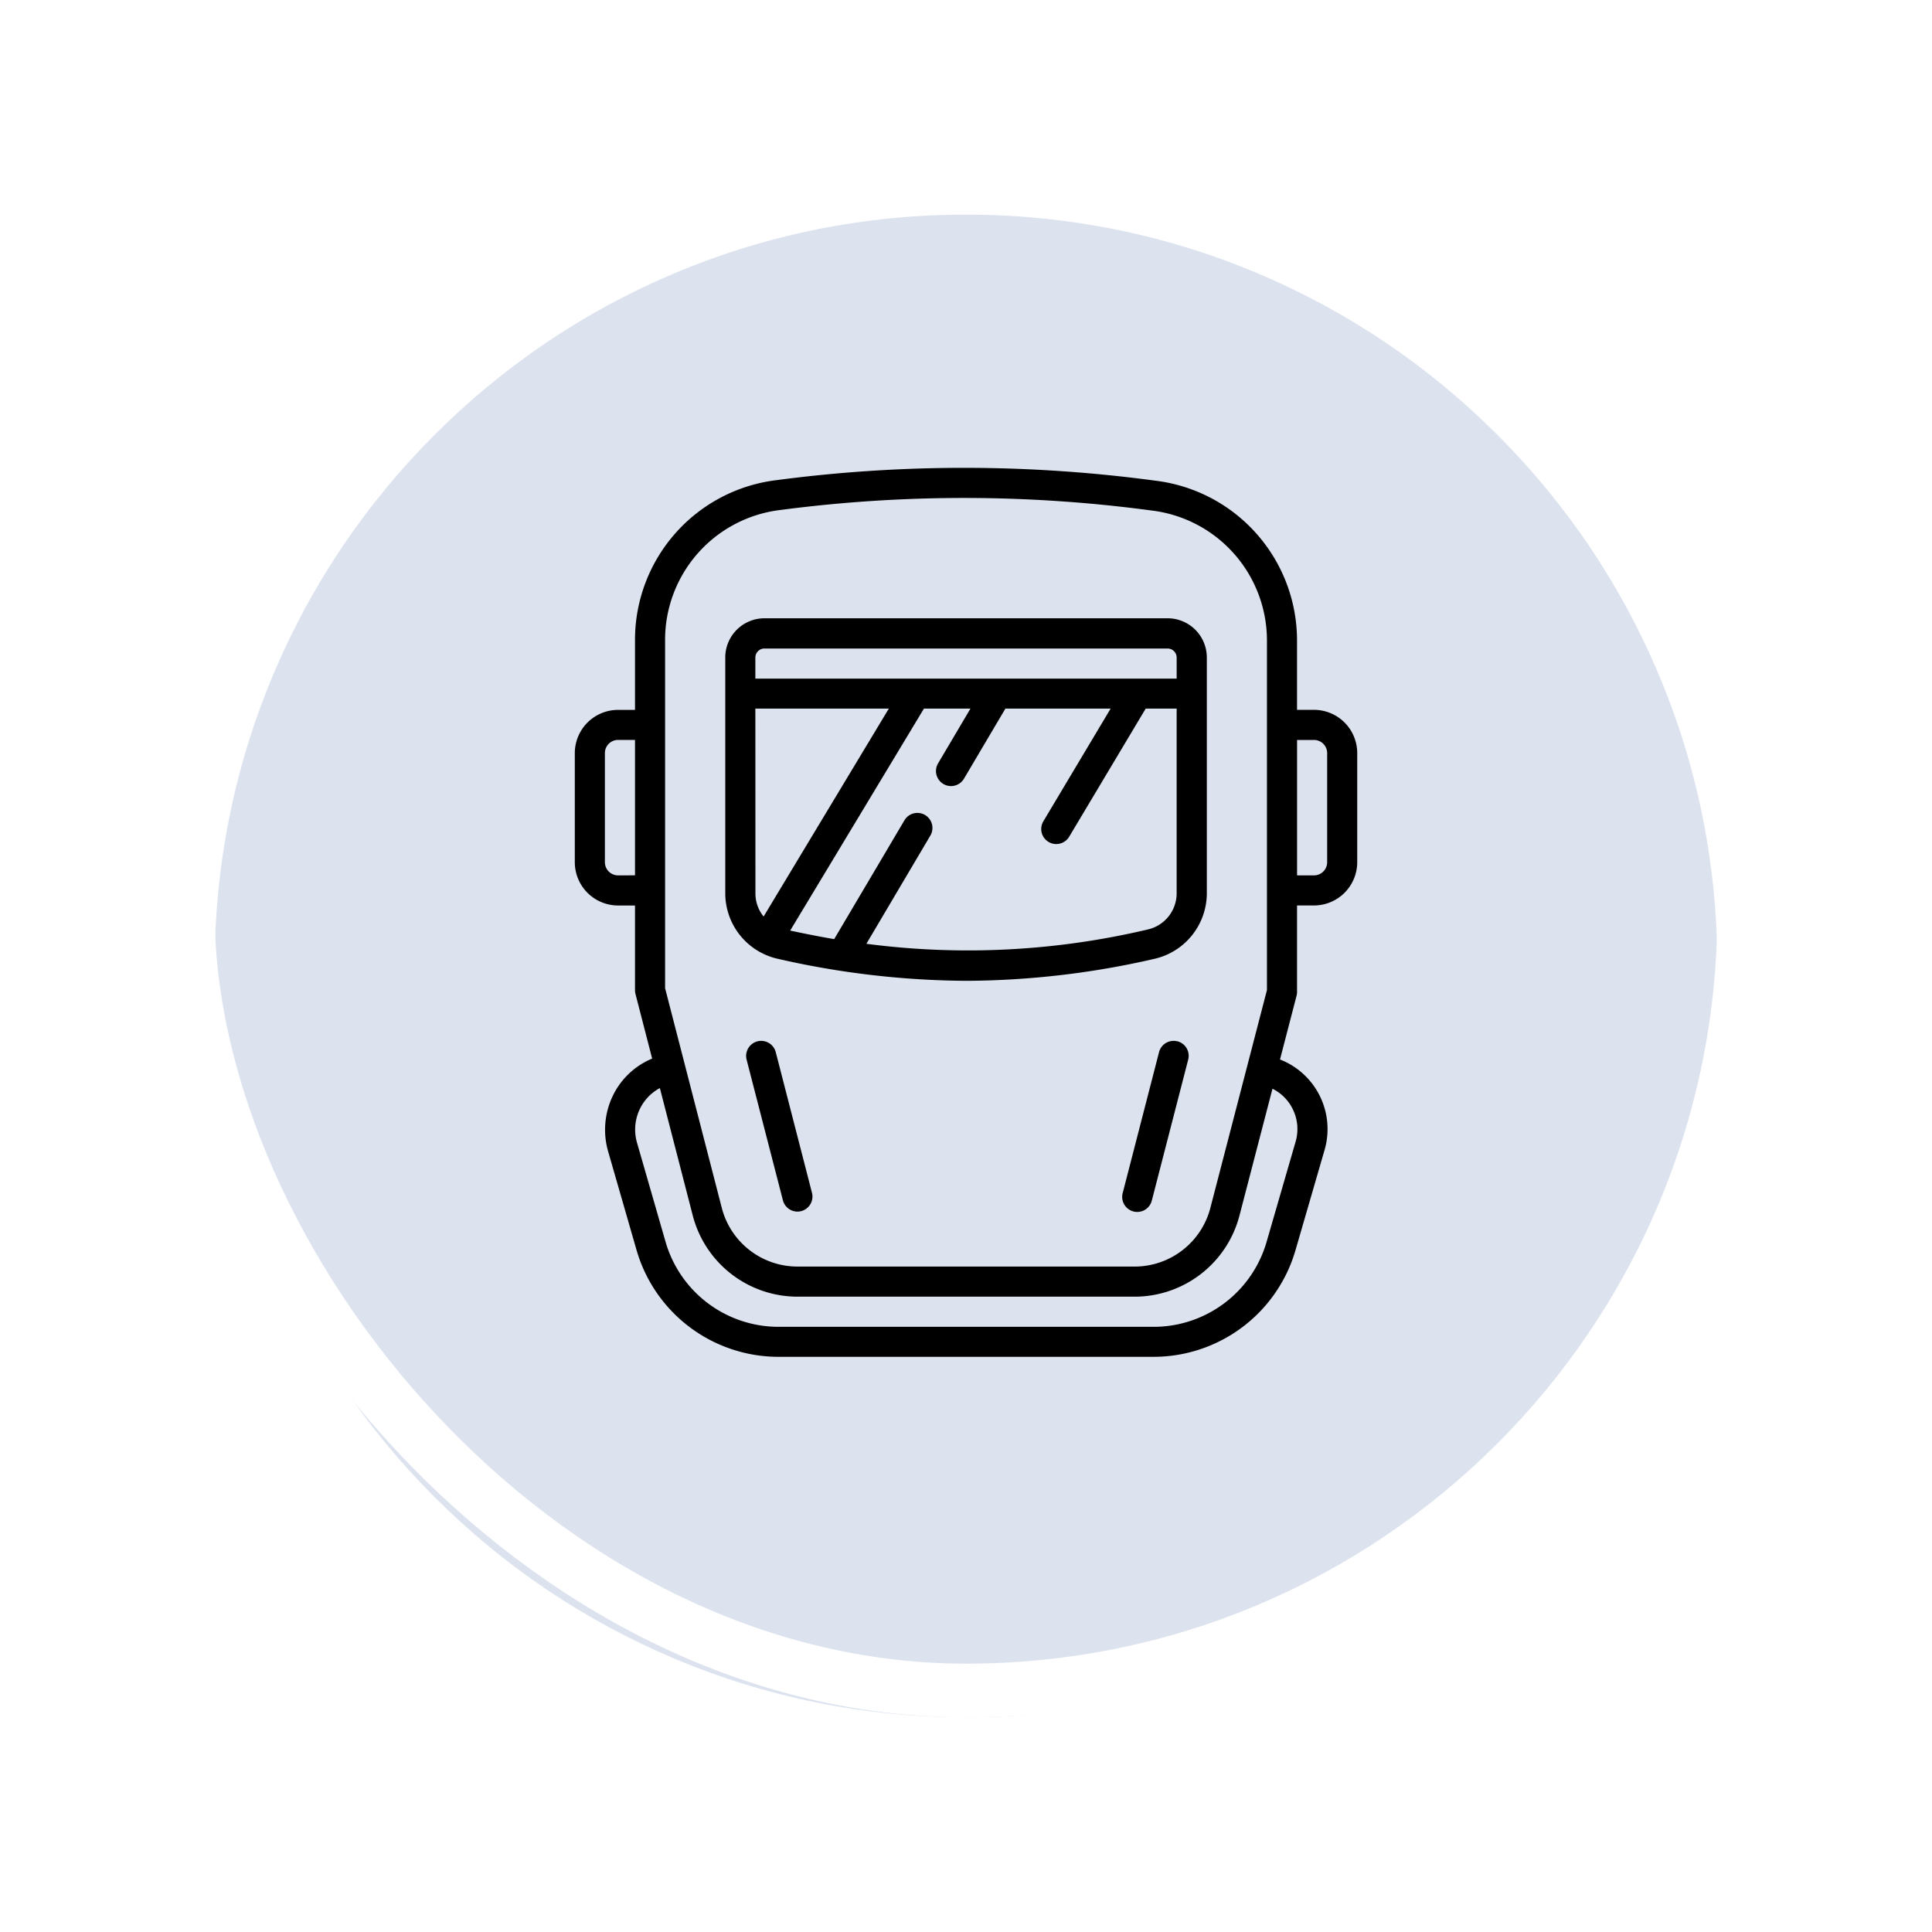<svg xmlns="http://www.w3.org/2000/svg" xmlns:xlink="http://www.w3.org/1999/xlink" width="108" height="108" viewBox="0 0 108 108">
  <defs>
    <filter id="Trazado_896985" x="0" y="0" width="108" height="108" filterUnits="userSpaceOnUse">
      <feOffset dy="3" input="SourceAlpha"/>
      <feGaussianBlur stdDeviation="3" result="blur"/>
      <feFlood flood-opacity="0.161"/>
      <feComposite operator="in" in2="blur"/>
      <feComposite in="SourceGraphic"/>
    </filter>
    <clipPath id="clip-path">
      <rect id="Rectángulo_402388" data-name="Rectángulo 402388" width="43.737" height="49.697" transform="translate(0 0)" fill="none"/>
    </clipPath>
  </defs>
  <g id="Grupo_1110198" data-name="Grupo 1110198" transform="translate(-328.5 -2601.5)">
    <g id="Grupo_1110179" data-name="Grupo 1110179" transform="translate(-419.281 -1225.5)">
      <g id="Grupo_1098742" data-name="Grupo 1098742" transform="translate(-446.539 3444.258)">
        <g transform="matrix(1, 0, 0, 1, 1194.32, 382.74)" filter="url(#Trazado_896985)">
          <g id="Trazado_896985-2" data-name="Trazado 896985" transform="translate(9 6)" fill="#d6deec" opacity="0.859">
            <path d="M 45 88.5 C 39.127 88.5 33.43 87.35 28.068 85.082 C 22.889 82.891 18.236 79.755 14.241 75.759 C 10.245 71.764 7.109 67.112 4.918 61.932 C 2.65 56.57 1.5 50.873 1.5 45 C 1.5 39.127 2.65 33.43 4.918 28.068 C 7.109 22.889 10.245 18.236 14.241 14.241 C 18.236 10.245 22.889 7.109 28.068 4.918 C 33.43 2.65 39.127 1.5 45 1.5 C 50.873 1.5 56.57 2.65 61.932 4.918 C 67.111 7.109 71.764 10.245 75.759 14.241 C 79.754 18.236 82.891 22.889 85.082 28.068 C 87.35 33.43 88.5 39.127 88.5 45 C 88.5 50.873 87.35 56.57 85.082 61.932 C 82.891 67.112 79.754 71.764 75.759 75.759 C 71.764 79.755 67.111 82.891 61.932 85.082 C 56.57 87.35 50.873 88.5 45 88.5 Z" stroke="none"/>
            <path d="M 45 3 C 39.329 3 33.829 4.11 28.653 6.299 C 23.652 8.415 19.16 11.443 15.301 15.301 C 11.443 19.16 8.415 23.652 6.299 28.653 C 4.11 33.829 3 39.329 3 45 C 3 50.671 4.11 56.171 6.299 61.347 C 8.415 66.348 11.443 70.84 15.301 74.699 C 19.16 78.557 23.652 81.585 28.653 83.701 C 33.829 85.89 39.329 87 45 87 C 50.671 87 56.171 85.89 61.347 83.701 C 66.348 81.585 70.84 78.557 74.698 74.699 C 78.557 70.84 81.585 66.348 83.701 61.347 C 85.89 56.171 87 50.671 87 45 C 87 39.329 85.89 33.829 83.701 28.653 C 81.585 23.652 78.557 19.16 74.698 15.301 C 70.84 11.443 66.348 8.415 61.347 6.299 C 56.171 4.11 50.671 3 45 3 M 45 0 C 69.853 0 90 20.147 90 45 L 90 45 C 90 69.853 69.853 90 45 90 C 20.147 90 -7.62939453125e-06 69.853 -7.62939453125e-06 45 L -7.62939453125e-06 45 C -7.62939453125e-06 20.147 20.147 0 45 0 Z" stroke="none" fill="#fff"/>
          </g>
        </g>
        <g id="Rectángulo_400907" data-name="Rectángulo 400907" transform="translate(1203.32 388.742)" fill="none" stroke="#fff" stroke-width="3">
          <rect width="90" height="90" rx="45" stroke="none"/>
          <rect x="1.5" y="1.5" width="87" height="87" rx="43.5" fill="none"/>
        </g>
      </g>
    </g>
    <g id="Grupo_1110185" data-name="Grupo 1110185" transform="translate(360.632 2627.652)">
      <g id="Grupo_1110184" data-name="Grupo 1110184" clip-path="url(#clip-path)">
        <path id="Trazado_905033" data-name="Trazado 905033" d="M11.233,32.664a.841.841,0,0,0-1.629.421l2.029,7.861a.841.841,0,0,0,.814.631.86.86,0,0,0,.211-.027.842.842,0,0,0,.6-1.025Z"/>
        <path id="Trazado_905034" data-name="Trazado 905034" d="M33.685,32.06a.841.841,0,0,0-1.025.6l-2.028,7.862a.841.841,0,1,0,1.628.42l2.029-7.861a.841.841,0,0,0-.6-1.025"/>
        <path id="Trazado_905035" data-name="Trazado 905035" d="M11.335,27.443A48.219,48.219,0,0,0,21.9,28.676a47.642,47.642,0,0,0,10.5-1.228,3.766,3.766,0,0,0,2.93-3.648V10.6a2.193,2.193,0,0,0-2.19-2.19H10.6A2.192,2.192,0,0,0,8.411,10.6V23.8a3.756,3.756,0,0,0,2.924,3.643M10.093,13.459h7.461l-7,11.624a2.042,2.042,0,0,1-.457-1.283ZM32.03,25.806a43.684,43.684,0,0,1-15.73.8l3.575-6.047a.841.841,0,0,0-1.448-.856L14.5,26.345c-.807-.136-1.628-.3-2.46-.477l7.477-12.409h2.6l-1.81,3.062a.841.841,0,0,0,1.448.856l2.316-3.918h5.882l-3.761,6.3a.841.841,0,0,0,.291,1.153.832.832,0,0,0,.43.119.84.84,0,0,0,.723-.41l4.276-7.16h1.731V23.8a2.072,2.072,0,0,1-1.614,2.006M10.6,10.1H33.136a.509.509,0,0,1,.508.508v1.174H10.093V10.6A.509.509,0,0,1,10.6,10.1"/>
        <path id="Trazado_905036" data-name="Trazado 905036" d="M41.319,13.53h-.946V9.662A9,9,0,0,0,32.431.715,80.182,80.182,0,0,0,11.275.688a8.993,8.993,0,0,0-7.91,8.943v3.9H2.418A2.42,2.42,0,0,0,0,15.948v6.1a2.421,2.421,0,0,0,2.418,2.418h.947V29.2a.875.875,0,0,0,.026.21l.933,3.614a4.246,4.246,0,0,0-2.052,1.8A4.376,4.376,0,0,0,1.859,38.2l1.6,5.554a8.262,8.262,0,0,0,7.9,5.941h21.02a8.262,8.262,0,0,0,7.9-5.932l1.63-5.62a4.177,4.177,0,0,0-2.488-5.07l.926-3.563a.838.838,0,0,0,.027-.212V24.464h.946a2.42,2.42,0,0,0,2.418-2.418v-6.1a2.42,2.42,0,0,0-2.418-2.418M5.047,9.631a7.309,7.309,0,0,1,6.427-7.272,78.732,78.732,0,0,1,20.761.026,7.32,7.32,0,0,1,6.456,7.277V29.193L35.527,41.374a4.377,4.377,0,0,1-4.236,3.276H12.453a4.373,4.373,0,0,1-4.237-3.283L5.047,29.089V9.631ZM2.418,22.782a.737.737,0,0,1-.736-.736v-6.1a.737.737,0,0,1,.736-.736h.947v7.57ZM40.053,35.7a2.513,2.513,0,0,1,.239,1.972L38.662,43.3a6.57,6.57,0,0,1-6.28,4.718H11.362A6.571,6.571,0,0,1,5.08,43.289l-1.6-5.553a2.649,2.649,0,0,1,.253-2.077,2.588,2.588,0,0,1,1.022-.986l1.836,7.115a6.056,6.056,0,0,0,5.866,4.545H31.291A6.061,6.061,0,0,0,37.155,41.8L39,34.709a2.5,2.5,0,0,1,1.057.995m2-13.658a.737.737,0,0,1-.736.736h-.946v-7.57h.946a.737.737,0,0,1,.736.736Z"/>
      </g>
    </g>
  </g>
</svg>
